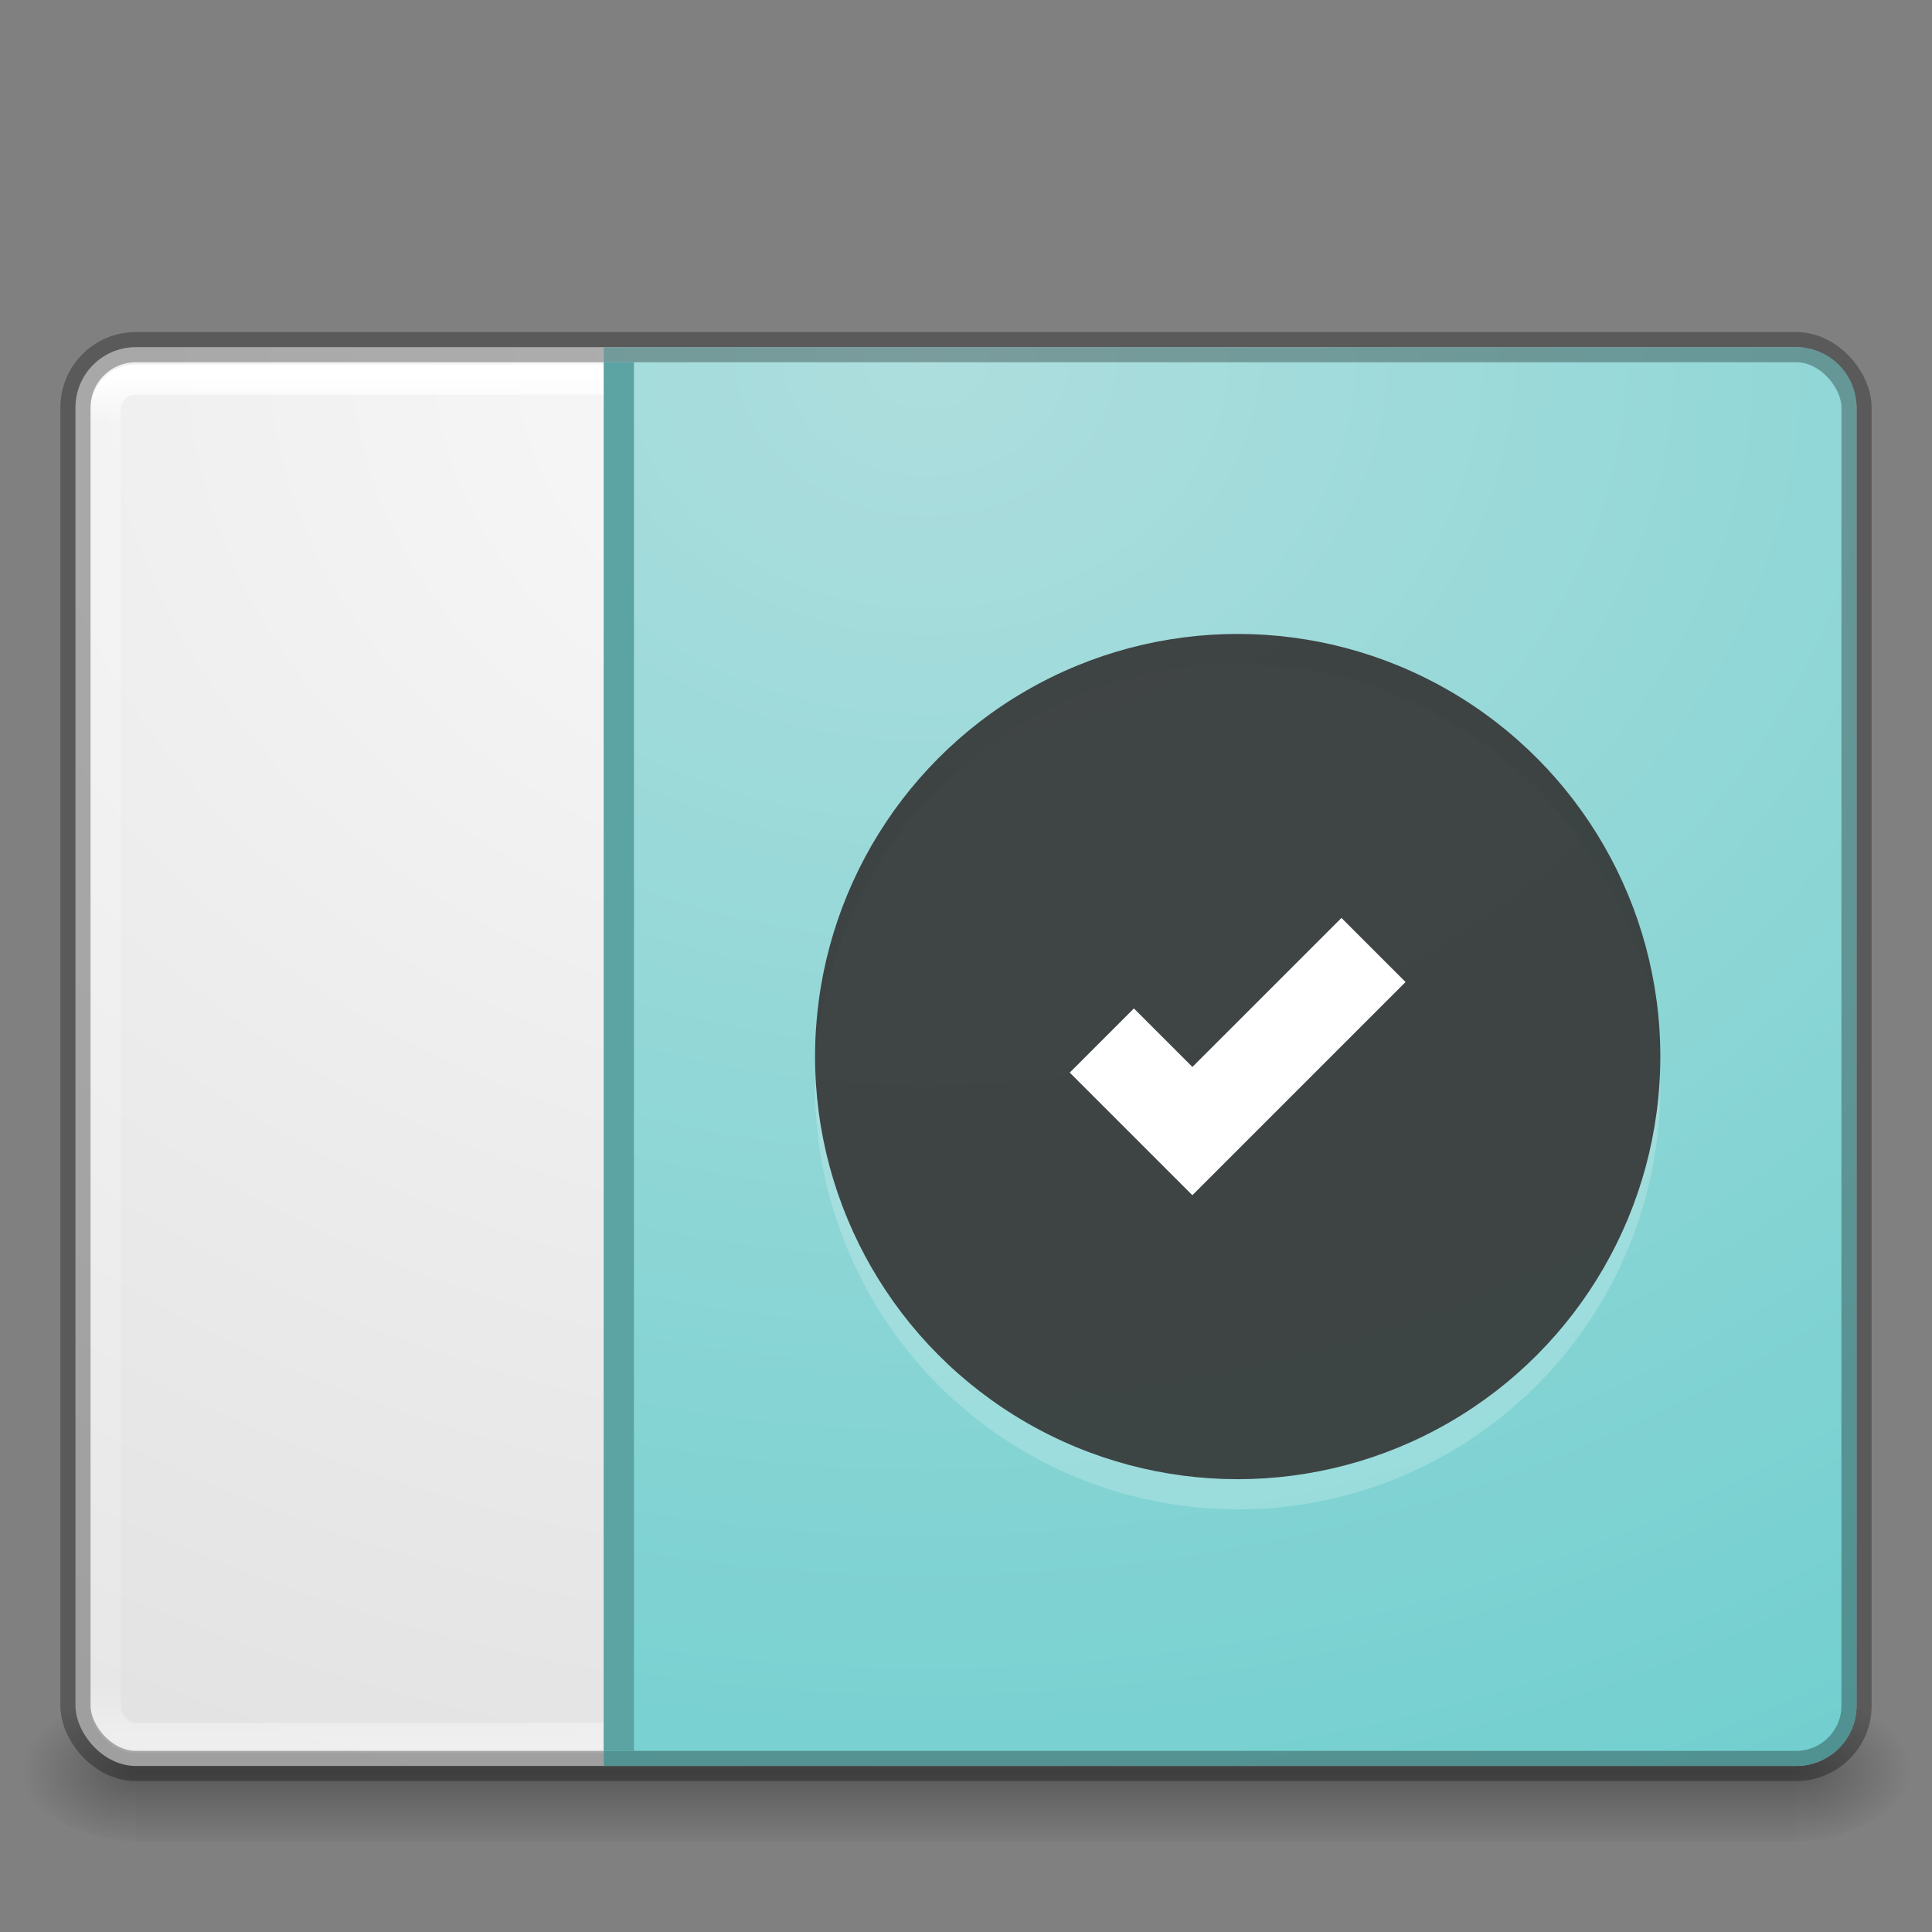 <svg xmlns="http://www.w3.org/2000/svg" xmlns:svg="http://www.w3.org/2000/svg" xmlns:xlink="http://www.w3.org/1999/xlink" id="svg2453" width="64" height="64" version="1.0"><rect width="100%" height="100%" fill="#808080" stroke="none"/><defs id="defs2455"><linearGradient id="linearGradient4479"><stop style="stop-color:#aedede;stop-opacity:1" id="stop4481" offset="0"/><stop style="stop-color:#6ecece;stop-opacity:1" id="stop4483" offset="1"/></linearGradient><linearGradient id="linearGradient3462"><stop id="stop3464" offset="0" style="stop-color:#fff;stop-opacity:1"/><stop id="stop3466" offset=".035" style="stop-color:#fff;stop-opacity:.235"/><stop id="stop3468" offset=".964" style="stop-color:#fff;stop-opacity:.157"/><stop id="stop3470" offset="1" style="stop-color:#fff;stop-opacity:.392"/></linearGradient><linearGradient id="linearGradient5060-2"><stop id="stop5062-3" offset="0" style="stop-color:#000;stop-opacity:1"/><stop id="stop5064-1" offset="1" style="stop-color:#000;stop-opacity:0"/></linearGradient><linearGradient id="linearGradient5048-8"><stop id="stop5050-4" offset="0" style="stop-color:#000;stop-opacity:0"/><stop id="stop5056-5" offset=".5" style="stop-color:#000;stop-opacity:1"/><stop id="stop5052-1" offset="1" style="stop-color:#000;stop-opacity:0"/></linearGradient><radialGradient id="radialGradient3172" cx="605.714" cy="486.648" r="117.143" fx="605.714" fy="486.648" gradientTransform="matrix(0.032,0,0,0.021,40.137,48.451)" gradientUnits="userSpaceOnUse" xlink:href="#linearGradient5060-2"/><radialGradient id="radialGradient3175" cx="605.714" cy="486.648" r="117.143" fx="605.714" fy="486.648" gradientTransform="matrix(-0.032,0,0,0.021,23.863,48.451)" gradientUnits="userSpaceOnUse" xlink:href="#linearGradient5060-2"/><linearGradient id="linearGradient3178" x1="302.857" x2="302.857" y1="366.648" y2="609.505" gradientTransform="matrix(0.114,0,0,0.021,-9.169,48.451)" gradientUnits="userSpaceOnUse" xlink:href="#linearGradient5048-8"/><linearGradient id="linearGradient3133" x1="40.29" x2="40.29" y1="5.414" y2="42.438" gradientTransform="matrix(1.541,0,0,1.216,-4.973,5.882)" gradientUnits="userSpaceOnUse" xlink:href="#linearGradient3462"/><linearGradient id="linearGradient4632-92-3-0-8-1"><stop id="stop4634-68-8-0-2-9" offset="0" style="stop-color:#fafafa;stop-opacity:1"/><stop id="stop4636-8-21-7-1-4" offset="1" style="stop-color:#e1e1e1;stop-opacity:1"/></linearGradient><radialGradient id="radialGradient3651" cx="32" cy="4.342" r="27.5" fx="32" fy="4.342" gradientTransform="matrix(1.0775822e-8,1.988,-2.476,0,42.783,-52.054)" gradientUnits="userSpaceOnUse" xlink:href="#linearGradient4632-92-3-0-8-1"/><radialGradient id="radialGradient4485" cx="30.674" cy="14.552" r="20.75" fx="30.674" fy="14.552" gradientTransform="matrix(0,2.704,-3.254,0,78.032,-71.096)" gradientUnits="userSpaceOnUse" xlink:href="#linearGradient4479"/></defs><rect id="rect2879-0" width="55" height="5" x="4.5" y="56" style="opacity:.3;fill:url(#linearGradient3178);fill-opacity:1;fill-rule:nonzero;stroke:none;stroke-width:1;marker:none;visibility:visible;display:inline;overflow:visible"/><path id="path2881-4" d="m 4.5,56 c 0,0 0,5 0,5 -1.655,0.01 -4,-1.12 -4,-2.5 0,-1.38 1.846,-2.499 4,-2.499 z" style="opacity:.3;fill:url(#radialGradient3175);fill-opacity:1;fill-rule:nonzero;stroke:none;stroke-width:1;marker:none;visibility:visible;display:inline;overflow:visible"/><path id="path2883-6" d="m 59.5,56 c 0,0 0,5 0,5 1.655,0.01 4,-1.12 4,-2.5 0,-1.38 -1.846,-2.499 -4,-2.499 z" style="opacity:.3;fill:url(#radialGradient3172);fill-opacity:1;fill-rule:nonzero;stroke:none;stroke-width:1;marker:none;visibility:visible;display:inline;overflow:visible"/><rect id="rect5505-21-3-8-5-2" width="59" height="47" x="2.5" y="11.5" rx="2" ry="2" style="opacity:1;color:#000;fill:url(#radialGradient3651);fill-opacity:1;fill-rule:nonzero;stroke:none;stroke-width:1;marker:none;visibility:visible;display:inline;overflow:visible;enable-background:accumulate;clip-rule:nonzero;isolation:auto;mix-blend-mode:normal;color-interpolation:sRGB;color-interpolation-filters:linearRGB;solid-color:#000;solid-opacity:1;stroke-linecap:butt;stroke-linejoin:miter;stroke-miterlimit:4;stroke-dasharray:none;stroke-dashoffset:0;stroke-opacity:1;filter-blend-mode:normal;filter-gaussianBlur-deviation:0;color-rendering:auto;image-rendering:auto;shape-rendering:auto;text-rendering:auto"/><rect id="rect6741-5-0-2-3" width="57" height="45" x="3.5" y="12.571" rx="1" ry="1" style="opacity:1;fill:none;stroke:url(#linearGradient3133);stroke-width:1;stroke-linecap:round;stroke-linejoin:round;stroke-miterlimit:4;stroke-opacity:1;stroke-dasharray:none;stroke-dashoffset:0"/><path style="color:#000;clip-rule:nonzero;display:inline;overflow:visible;visibility:visible;opacity:1;isolation:auto;mix-blend-mode:normal;color-interpolation:sRGB;color-interpolation-filters:linearRGB;solid-color:#000;solid-opacity:1;fill:url(#radialGradient4485);fill-opacity:1;fill-rule:nonzero;stroke:none;stroke-width:1;stroke-linecap:butt;stroke-linejoin:miter;stroke-miterlimit:4;stroke-dasharray:none;stroke-dashoffset:0;stroke-opacity:1;marker:none;color-rendering:auto;image-rendering:auto;shape-rendering:auto;text-rendering:auto;enable-background:accumulate" id="rect5505-21-3-8-5-2-2" d="m 20,11.5 0,47 39.5,0 c 1.108,0 2,-0.892 2,-2 l 0,-43 c 0,-1.108 -0.892,-2 -2,-2 z"/><circle style="color:#000;clip-rule:nonzero;display:inline;overflow:visible;visibility:visible;opacity:.2;isolation:auto;mix-blend-mode:normal;color-interpolation:sRGB;color-interpolation-filters:linearRGB;solid-color:#000;solid-opacity:1;fill:#fff;fill-opacity:1;fill-rule:nonzero;stroke:none;stroke-width:1;stroke-linecap:round;stroke-linejoin:miter;stroke-miterlimit:4;stroke-dasharray:none;stroke-dashoffset:0;stroke-opacity:1;marker:none;color-rendering:auto;image-rendering:auto;shape-rendering:auto;text-rendering:auto;enable-background:accumulate" id="path4487-2" cx="41" cy="36" r="14"/><rect id="rect5505-21-3-8-9-1-1" width="59" height="47" x="2.5" y="11.5" rx="2" ry="2" style="opacity:.3;color:#000;fill:none;stroke:#000;stroke-width:1;stroke-linecap:butt;stroke-linejoin:miter;stroke-miterlimit:4;stroke-opacity:1;stroke-dasharray:none;stroke-dashoffset:0;marker:none;visibility:visible;display:inline;overflow:visible;enable-background:accumulate;clip-rule:nonzero;isolation:auto;mix-blend-mode:normal;color-interpolation:sRGB;color-interpolation-filters:linearRGB;solid-color:#000;solid-opacity:1;fill-opacity:1;fill-rule:nonzero;filter-blend-mode:normal;filter-gaussianBlur-deviation:0;color-rendering:auto;image-rendering:auto;shape-rendering:auto;text-rendering:auto"/><path style="color:#000;clip-rule:nonzero;display:inline;overflow:visible;visibility:visible;opacity:.3;isolation:auto;mix-blend-mode:normal;color-interpolation:sRGB;color-interpolation-filters:linearRGB;solid-color:#000;solid-opacity:1;fill:none;fill-opacity:1;fill-rule:nonzero;stroke:url(#linearGradient3133);stroke-width:1;stroke-linecap:round;stroke-linejoin:miter;stroke-miterlimit:4;stroke-dasharray:none;stroke-dashoffset:0;stroke-opacity:1;marker:none;color-rendering:auto;image-rendering:auto;shape-rendering:auto;text-rendering:auto;enable-background:accumulate" id="rect5505-21-3-8-5-2-2-7" d="m 21.5,12.57 0,45 38,0 c 0.554,0 1,-0.446 1,-1 l 0,-43 c 0,-0.554 -0.446,-1 -1,-1 z"/><path style="fill:none;fill-rule:evenodd;stroke:#5ca3a3;stroke-width:1px;stroke-linecap:butt;stroke-linejoin:miter;stroke-opacity:1" id="path4475" d="m 20.5,12 0,46"/><circle style="color:#000;clip-rule:nonzero;display:inline;overflow:visible;visibility:visible;opacity:.9;isolation:auto;mix-blend-mode:normal;color-interpolation:sRGB;color-interpolation-filters:linearRGB;solid-color:#000;solid-opacity:1;fill:#333;fill-opacity:1;fill-rule:nonzero;stroke:none;stroke-width:1;stroke-linecap:round;stroke-linejoin:miter;stroke-miterlimit:4;stroke-dasharray:none;stroke-dashoffset:0;stroke-opacity:1;marker:none;color-rendering:auto;image-rendering:auto;shape-rendering:auto;text-rendering:auto;enable-background:accumulate" id="path4487" cx="41" cy="35" r="14"/><g id="g4511" transform="translate(32.5,26.469)" style="fill:#fff"><g style="display:inline;fill:#fff" id="layer12" transform="translate(-293,-128)"><path style="color:#000;font-style:normal;font-variant:normal;font-weight:400;font-stretch:normal;font-size:medium;line-height:normal;font-family:Sans;-inkscape-font-specification:Sans;text-indent:0;text-align:start;text-decoration:none;text-decoration-line:none;letter-spacing:normal;word-spacing:normal;text-transform:none;direction:ltr;block-progression:tb;writing-mode:lr-tb;baseline-shift:baseline;text-anchor:start;display:inline;overflow:visible;visibility:visible;fill:#fff;fill-opacity:1;stroke:none;stroke-width:3;marker:none;enable-background:accumulate" id="path8913-6-7-1-5" d="M 304.938,131.938 300,136.875 l -1.938,-1.938 -2.125,2.125 3,3 1.062,1.062 1.062,-1.062 6,-6 -2.125,-2.125 z"/></g></g></svg>